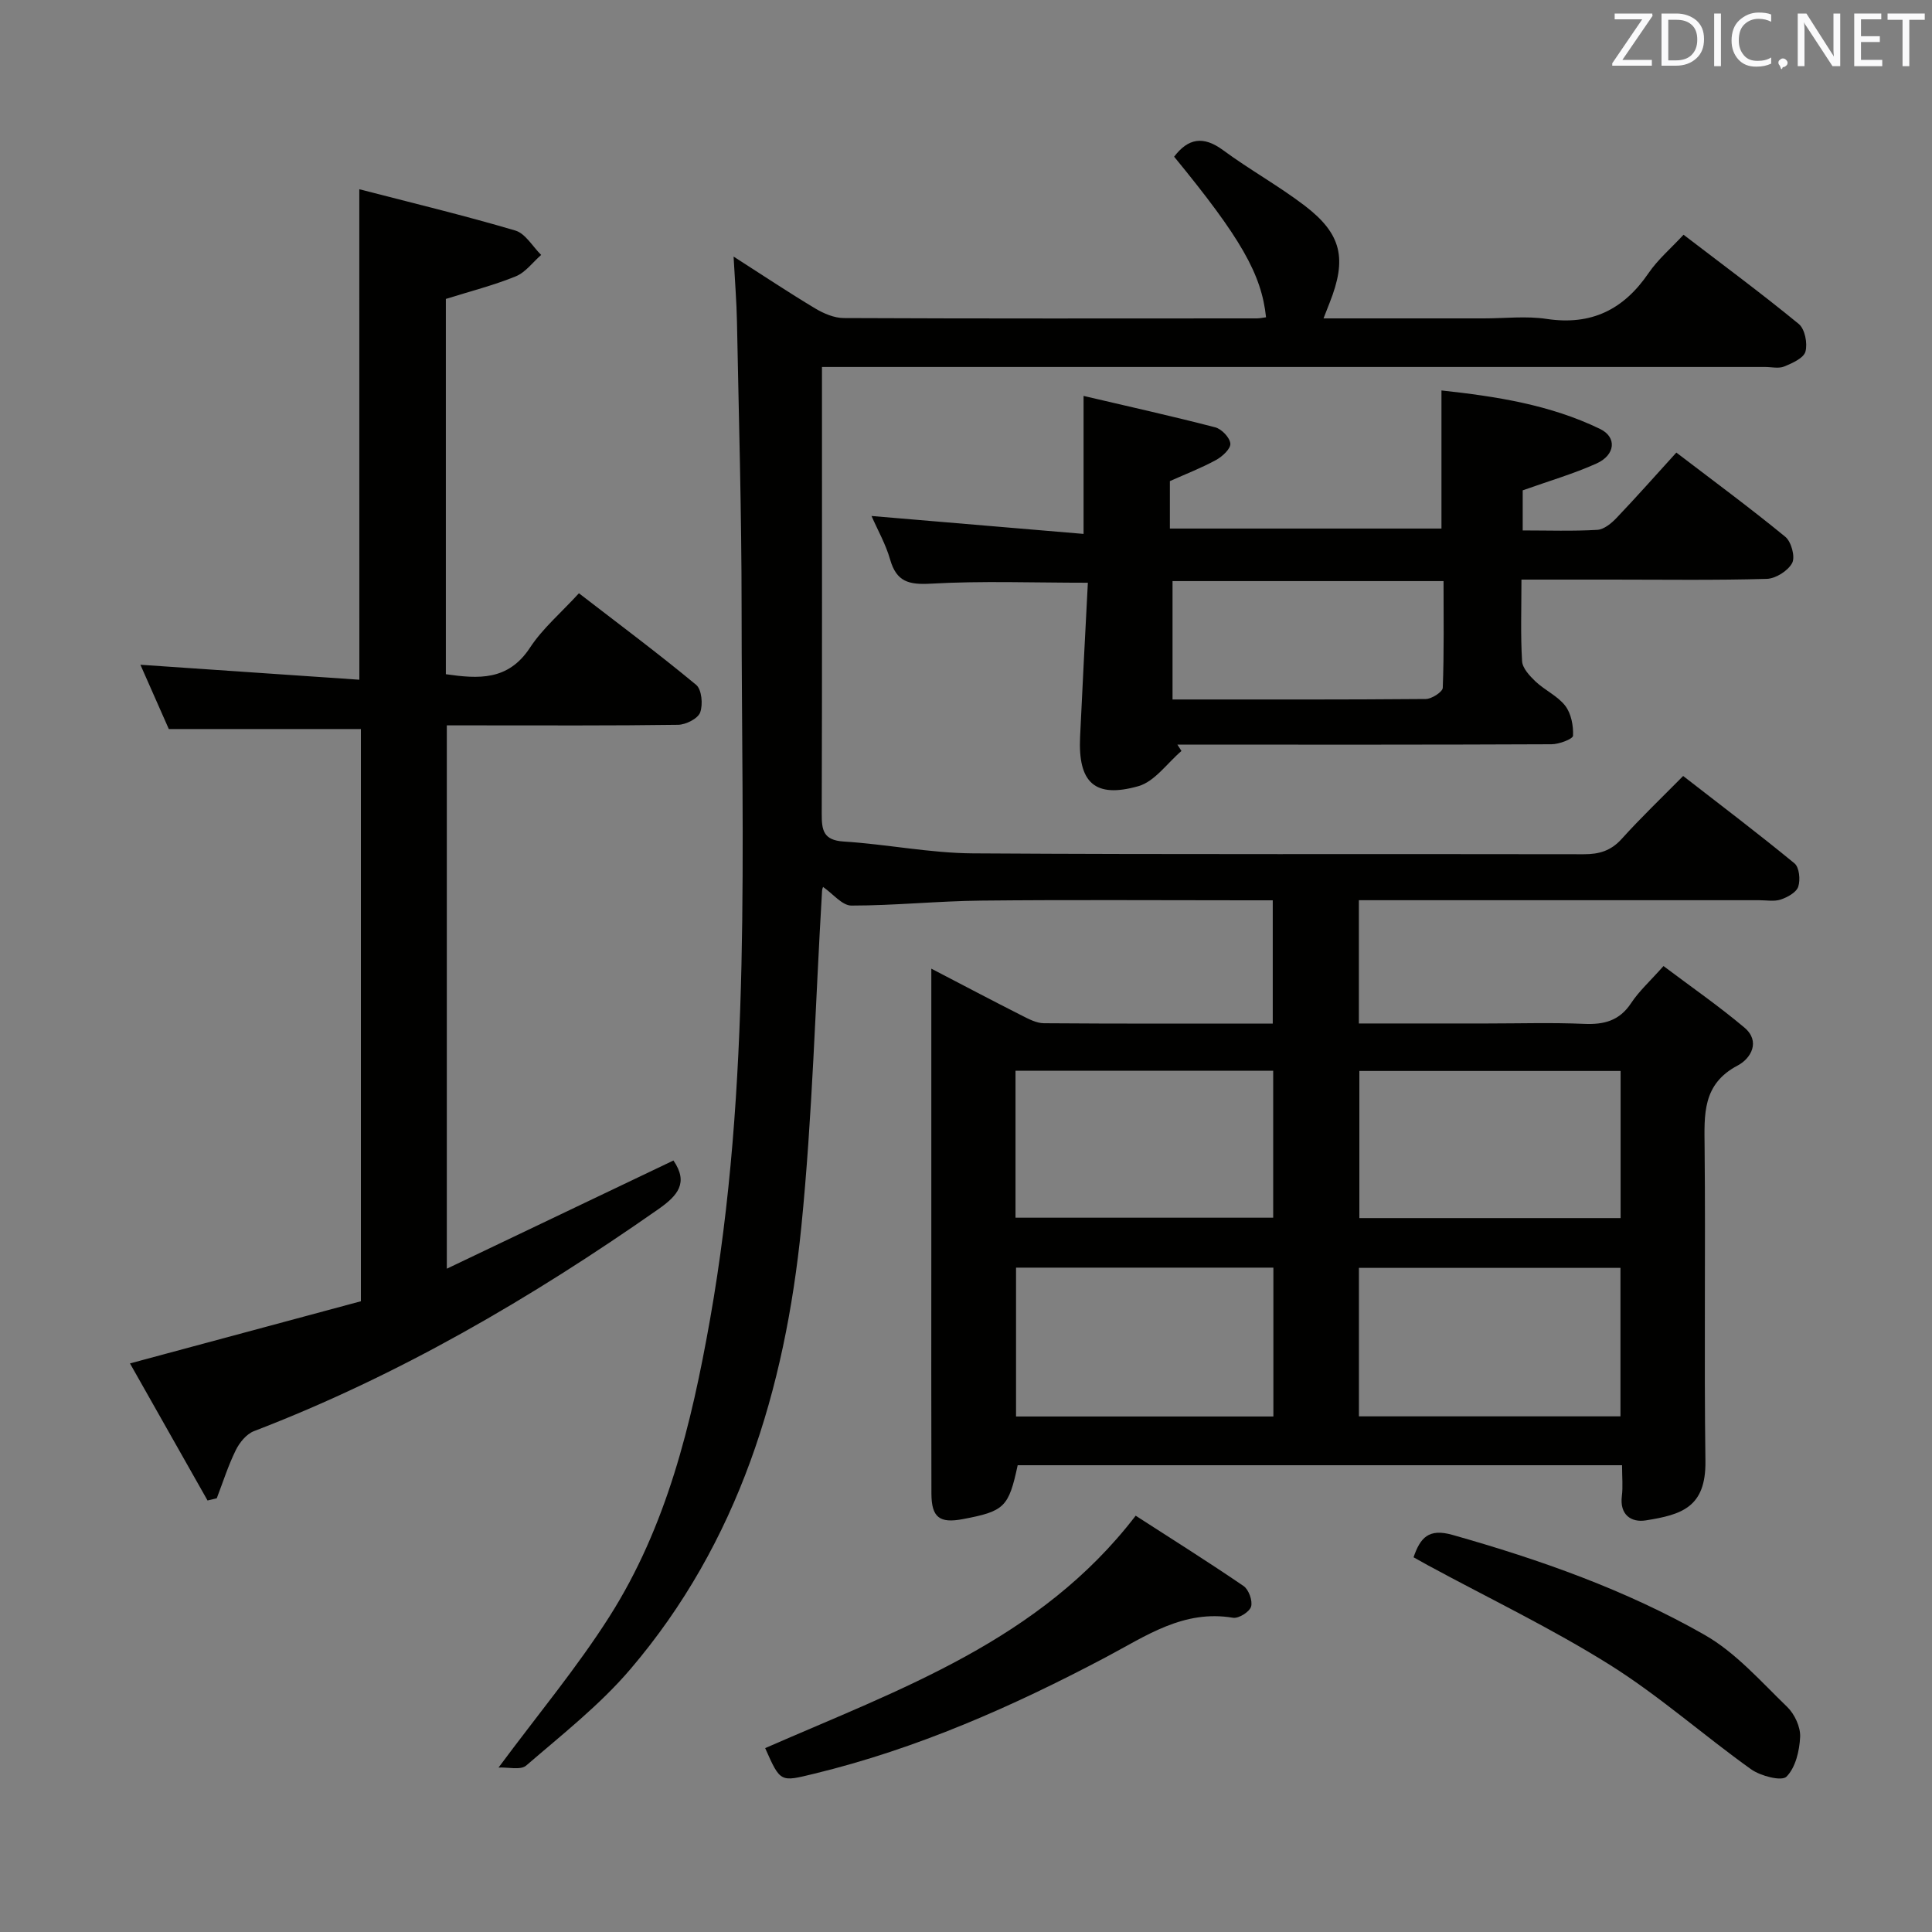 <svg enable-background="new 0 0 400 400" viewBox="0 0 400 400" xmlns="http://www.w3.org/2000/svg"><rect x="0" y="0" width="400" height="400" fill="#808080" stroke="none"/><path d="m335.83 303.36c-42.27 0-83.72 0-125.13 0-1.87 8.69-2.73 9.53-11.37 11.16-4.81.91-6.47-.36-6.49-5.29-.05-16.83-.02-33.66-.02-50.49 0-17.33 0-34.66 0-51.99 0-1.79 0-3.57 0-6.2 6.7 3.49 12.68 6.64 18.7 9.69 1.45.73 3.06 1.6 4.61 1.61 15.65.12 31.31.07 47.38.07 0-8.43 0-16.64 0-25.52-1.79 0-3.57 0-5.36 0-18.33 0-36.66-.13-54.99.06-8.97.09-17.93 1.03-26.89 1.03-1.9 0-3.79-2.42-5.83-3.83.09-.26-.21.23-.24.75-1.39 23.22-1.98 46.52-4.3 69.65-3.38 33.6-12.98 65.26-35.4 91.54-6.31 7.4-14.15 13.54-21.56 19.94-1.16 1-3.77.31-5.72.41 8.12-10.95 16.23-20.67 22.96-31.26 11.86-18.67 16.97-39.81 20.8-61.37 8.67-48.84 6.56-98.14 6.56-147.34 0-19.8-.58-39.61-.96-59.41-.08-4.13-.42-8.25-.7-13.45 6.12 3.92 11.43 7.46 16.9 10.74 1.76 1.05 3.93 1.98 5.91 1.99 28.49.13 56.99.08 85.48.07.65 0 1.3-.15 1.95-.23-.94-8.95-5.24-16.44-19.03-33.25 2.92-3.83 6.04-4.36 10.12-1.36 5.48 4.04 11.49 7.37 16.9 11.49 7.69 5.87 8.8 10.99 5.17 20.13-.35.89-.7 1.79-1.26 3.22h33.22c4.33 0 8.74-.53 12.98.11 9.24 1.39 15.93-1.92 21.09-9.48 1.94-2.84 4.66-5.15 7.25-7.95 8.12 6.22 16.15 12.15 23.85 18.47 1.27 1.04 1.86 4.01 1.39 5.72-.37 1.36-2.72 2.4-4.4 3.09-1.14.47-2.63.1-3.96.1-62.82 0-125.64 0-188.46 0-1.99 0-3.99 0-6.8 0v4.97c0 29.16.04 58.32-.05 87.48-.01 3.4.28 5.53 4.55 5.8 8.93.56 17.83 2.39 26.75 2.45 42.16.27 84.32.09 126.47.18 3.22.01 5.64-.72 7.86-3.18 3.9-4.33 8.12-8.36 12.72-13.02 7.79 6.05 15.55 11.92 23.05 18.09.99.81 1.25 3.4.78 4.82-.38 1.18-2.21 2.19-3.6 2.66-1.35.46-2.97.15-4.47.15-25.66 0-51.32 0-76.98 0-1.95 0-3.89 0-5.92 0v25.52h26.62c6.67 0 13.34-.21 19.99.08 4.13.18 7.33-.62 9.75-4.29 1.63-2.47 3.9-4.52 6.71-7.68 5.57 4.2 11.37 8.21 16.74 12.73 3.42 2.88 1.35 6.42-1.38 7.86-7.36 3.87-6.91 10.16-6.85 16.91.21 21.66-.12 43.33.17 64.98.13 9.61-4.94 11.11-12.34 12.29-3 .48-5.46-1.14-4.96-5.06.24-1.89.04-3.89.04-6.36zm-.33-10.12c0-10.41 0-20.48 0-30.74-18.21 0-36.1 0-54.15 0v30.74zm-54.06-71.51v30.46h54.09c0-10.33 0-20.25 0-30.46-18.2 0-36.1 0-54.09 0zm-71.08 40.72v30.82h53.28c0-10.4 0-20.47 0-30.82-17.86 0-35.44 0-53.28 0zm-.11-10.34h53.35c0-10.39 0-20.3 0-30.42-17.93 0-35.52 0-53.35 0z" fill="#010100"/><path d="m74.39 39.18c10.94 2.83 21.7 5.42 32.3 8.55 2.1.62 3.58 3.31 5.35 5.05-1.74 1.52-3.24 3.62-5.27 4.44-4.57 1.86-9.39 3.08-14.46 4.67v77.7c6.73.96 12.9 1.4 17.42-5.5 2.61-3.98 6.4-7.18 10.13-11.26 8.18 6.31 16.39 12.43 24.27 18.96 1.16.96 1.44 4.08.83 5.72-.48 1.28-2.96 2.53-4.57 2.55-13.82.2-27.65.12-41.48.12-1.99 0-3.97 0-6.4 0v112.49c15.87-7.58 31.39-14.98 46.92-22.4 3.16 4.63.92 7.25-3.2 10.13-26.23 18.35-53.69 34.4-83.67 45.91-1.55.6-2.98 2.37-3.75 3.94-1.57 3.19-2.65 6.62-3.93 9.95-.64.15-1.27.31-1.91.46-5.37-9.49-10.74-18.98-16.06-28.38 16.6-4.47 32.25-8.68 47.81-12.87 0-40.05 0-79.31 0-118.47-13.12 0-26.01 0-39.77 0-1.69-3.82-3.8-8.61-5.88-13.31 15.15 1.03 30.1 2.06 45.33 3.1-.01-34.15-.01-67.31-.01-101.55z" fill="#010100"/><path d="m315 120c0 5.98-.2 11.45.13 16.89.09 1.47 1.58 3.06 2.79 4.21 1.93 1.82 4.58 2.99 6.15 5.03 1.23 1.6 1.7 4.12 1.61 6.19-.03.68-2.88 1.77-4.45 1.77-23.83.11-47.66.08-71.49.08-1.99 0-3.98 0-5.97 0 .28.44.56.88.84 1.31-2.95 2.51-5.54 6.33-8.93 7.29-9.04 2.56-12.5-.76-12.06-10.2.49-10.6 1.06-21.2 1.61-31.92-11.34 0-21.94-.41-32.48.19-4.59.26-7.14-.38-8.46-5-.9-3.16-2.58-6.1-3.85-9.01 14.55 1.23 28.98 2.45 43.9 3.71 0-9.84 0-18.7 0-28.57 9.09 2.13 18.22 4.16 27.25 6.5 1.33.34 3.04 2.13 3.14 3.37.09 1.07-1.65 2.68-2.95 3.39-3.03 1.66-6.29 2.91-9.57 4.38v9.82h56.23c0-9.23 0-18.59 0-28.59 11.22 1.22 22.44 2.93 32.84 7.97 3.53 1.71 3.17 5.4-.75 7.16-4.79 2.15-9.89 3.63-15.27 5.55v8.3c5.23 0 10.35.18 15.45-.12 1.38-.08 2.92-1.36 3.98-2.47 4.12-4.32 8.08-8.8 12.38-13.53 7.67 5.86 15.27 11.46 22.56 17.44 1.24 1.01 2.09 4.16 1.42 5.42-.86 1.62-3.41 3.24-5.28 3.29-10.66.31-21.33.15-31.99.15-5.99 0-11.98 0-18.78 0zm-72.24 24.82c18.22 0 35.33.05 52.43-.1 1.24-.01 3.49-1.47 3.52-2.32.28-7.39.16-14.8.16-22.09-19.28 0-37.83 0-56.11 0z" fill="#010100"/><path d="m158.42 361.93c27.95-12.24 56.86-22.24 76.71-48.12 7.42 4.79 14.98 9.53 22.34 14.56 1.07.73 1.91 3.07 1.55 4.27-.33 1.09-2.58 2.5-3.74 2.3-10.23-1.72-17.95 3.73-26.31 8.16-19.24 10.18-39.11 18.97-60.41 24.13-7 1.7-6.96 1.88-10.14-5.3z" fill="#010100"/><path d="m292.66 322.42c1.4-4.08 3.14-6.03 8.05-4.64 18.14 5.13 35.87 11.38 52.22 20.71 6.45 3.68 11.64 9.65 17.09 14.91 1.53 1.48 2.77 4.15 2.68 6.2-.13 2.87-.95 6.36-2.83 8.24-.99 1-5.35-.13-7.31-1.52-9.86-7.04-19-15.19-29.23-21.61-12.08-7.57-25.02-13.77-37.58-20.57-.99-.54-1.98-1.1-3.09-1.72z" fill="#010100"/><g fill="#fafafb"><path d="m342.2 3.2-6.3 9.2h6.1v1.2h-8.2v-.5l6.2-9.1h-5.7v-1.2h7.8v.4z"/><path d="m344 13.7v-10.9h3.1c1.6 0 3 .5 4.1 1.4 1.1 1 1.6 2.2 1.6 3.9s-.5 3-1.6 4-2.5 1.5-4.2 1.5h-3zm1.4-9.6v8.4h1.6c1.4 0 2.5-.4 3.2-1.1.8-.8 1.2-1.8 1.2-3.2s-.4-2.4-1.2-3.1-1.8-1-3.1-1z"/><path d="m356.3 2.8v10.9h-1.4v-10.9z"/><path d="m366.6 13.2c-.8.4-1.8.6-3 .6-1.6 0-2.8-.5-3.7-1.5s-1.4-2.3-1.4-3.9c0-1.7.5-3.2 1.6-4.2s2.4-1.6 4-1.6c1 0 1.9.1 2.6.4v1.5c-.8-.4-1.6-.6-2.6-.6-1.2 0-2.2.4-3 1.2s-1.1 1.9-1.1 3.3c0 1.3.4 2.3 1.1 3.1s1.6 1.1 2.8 1.1c1.1 0 2-.2 2.8-.7v1.3z"/><path d="m368.2 13c0-.3.1-.5.3-.6.2-.2.4-.3.6-.3.3 0 .5.1.7.3s.3.4.3.6-.1.5-.3.6c-.2.2-.4.3-.7.3-.3 1-.5-.1-.6-.3-.2-.2-.3-.4-.3-.6z"/><path d="m381.1 13.7h-1.7l-5.5-8.4c-.2-.2-.3-.5-.4-.7 0 .2.1.8.1 1.5v7.6h-1.4v-10.9h1.8l5.3 8.3c.3.4.4.6.4.8 0-.3-.1-.8-.1-1.6v-7.5h1.4v10.9z"/><path d="m389.7 13.7h-5.8v-10.9h5.6v1.2h-4.2v3.5h3.9v1.2h-3.9v3.7h4.4z"/><path d="m398.4 4.1h-3.1v9.6h-1.4v-9.6h-3.1v-1.3h7.7v1.3z"/></g></svg>